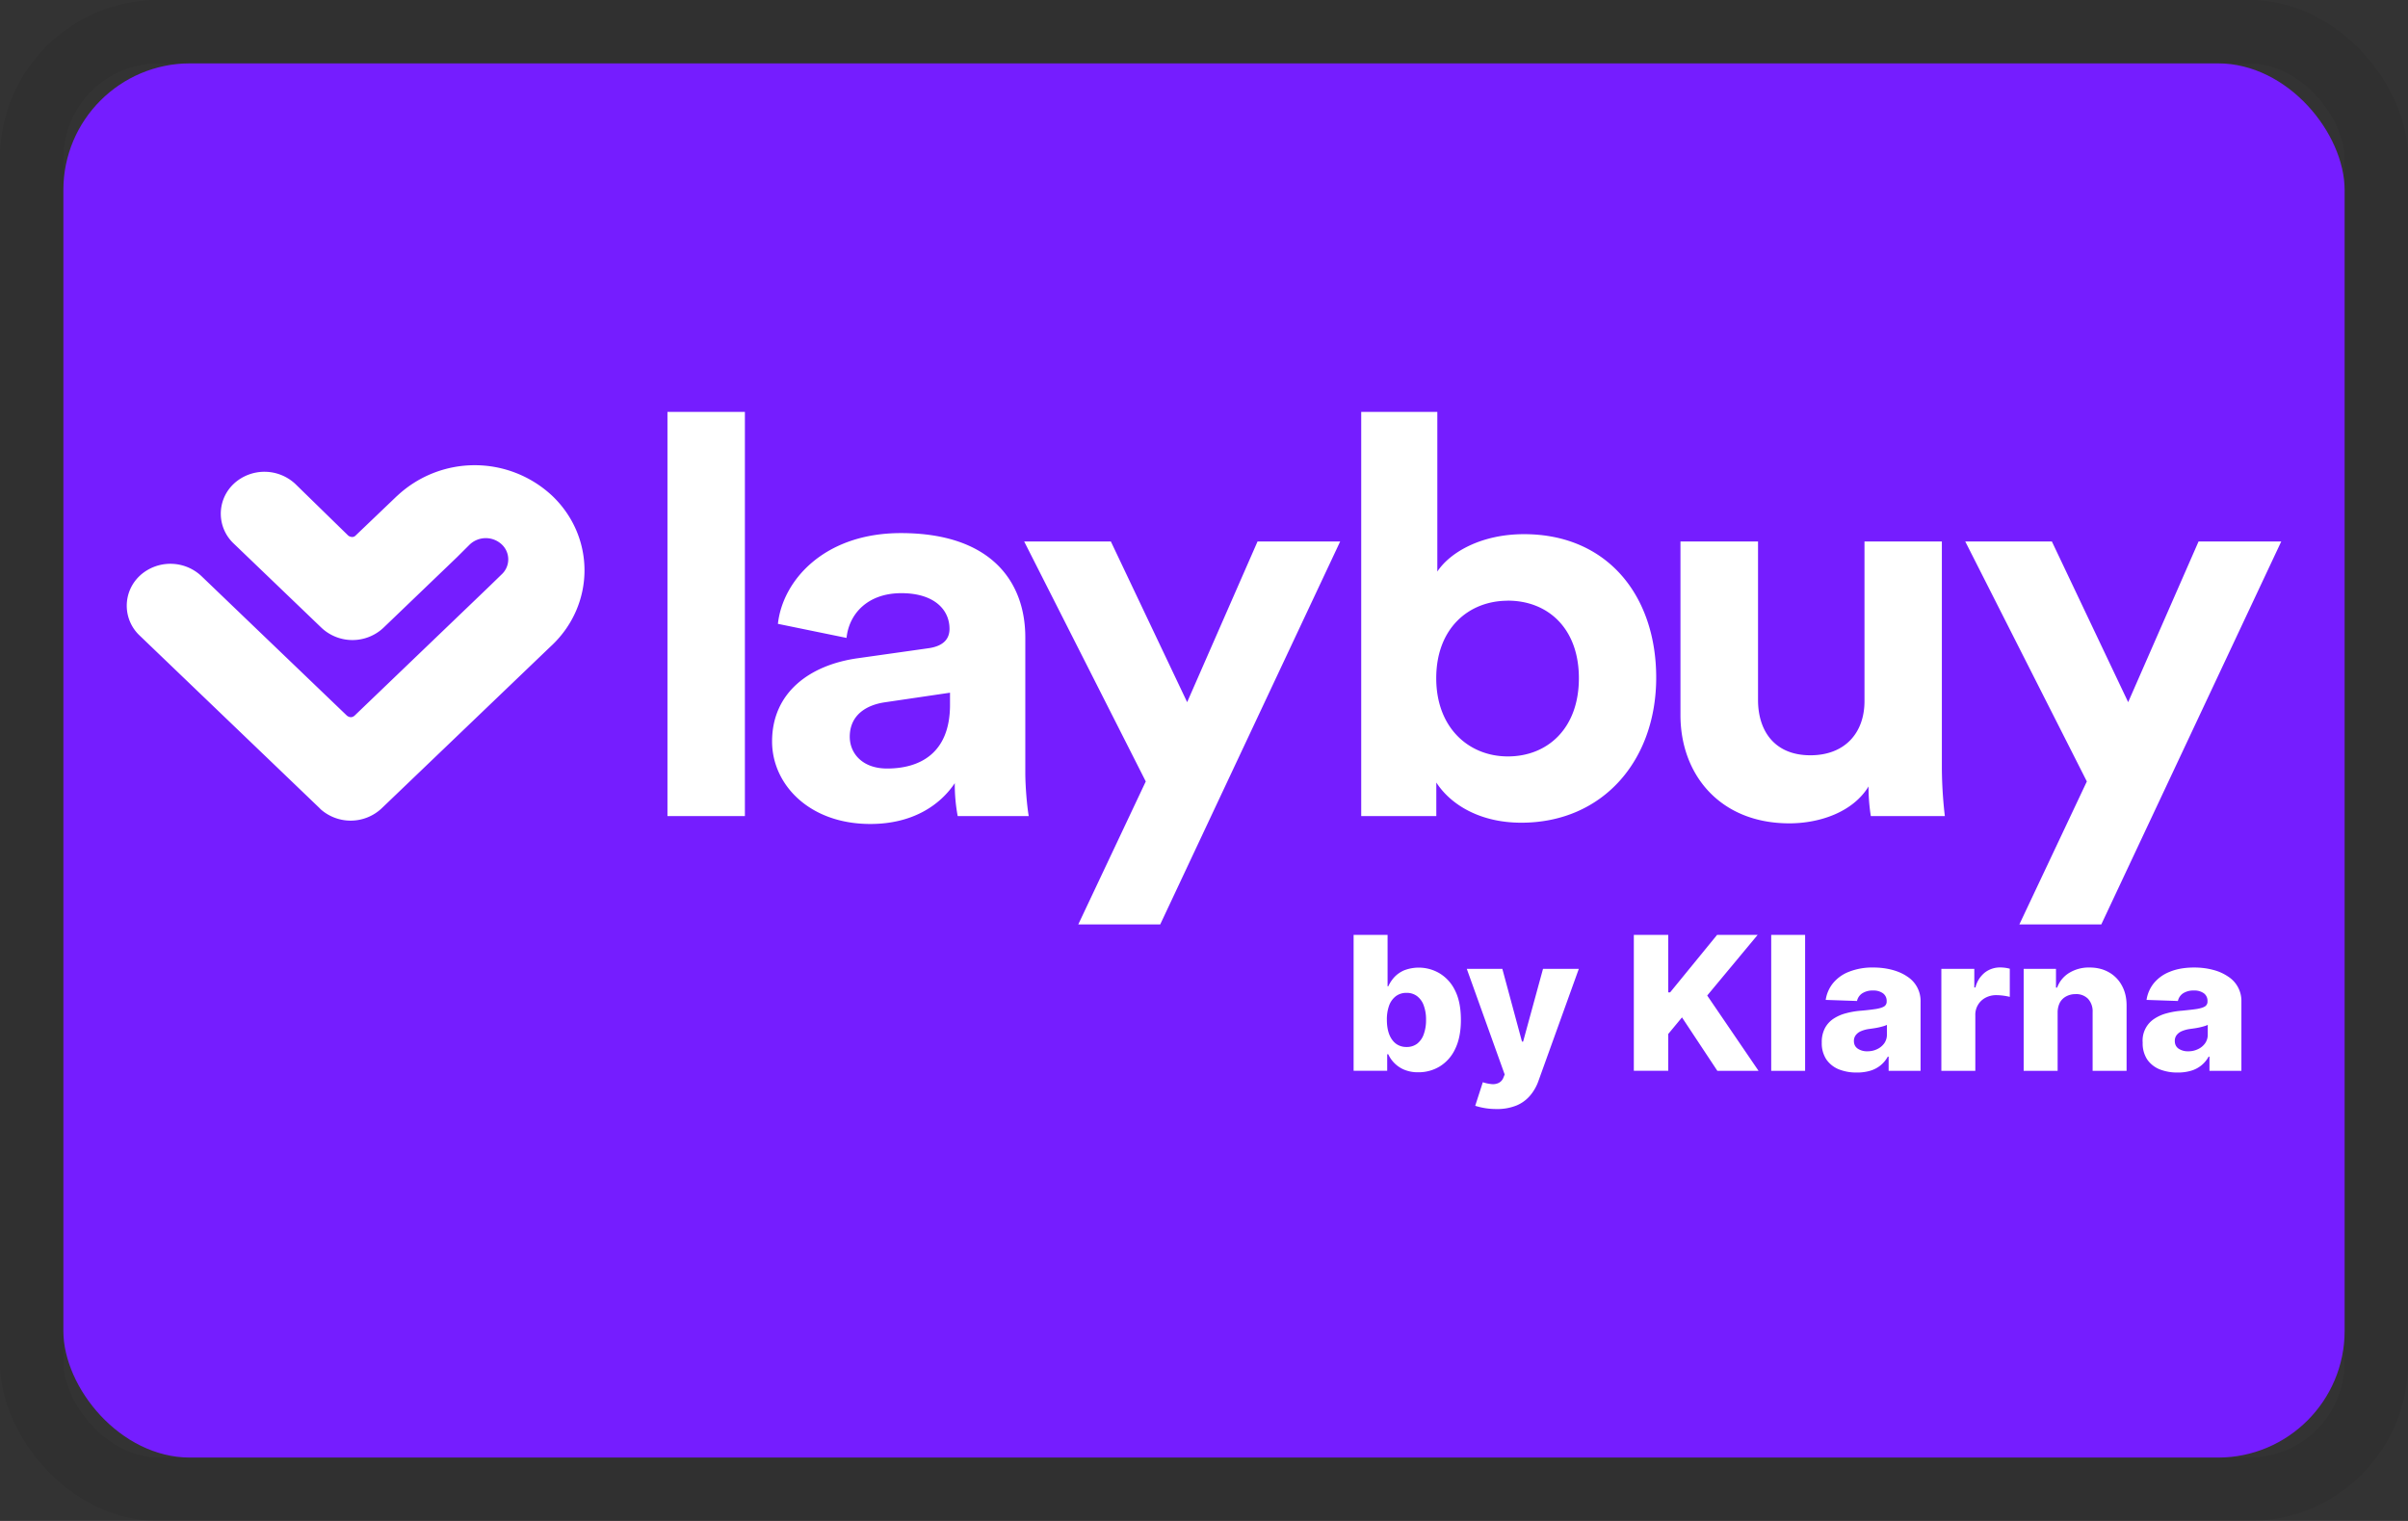 <svg xmlns="http://www.w3.org/2000/svg" width="38" height="24" viewBox="0 0 38 24" fill="none" role="img" aria-labelledby="pi-laybuybyklarna"><rect x="0" y="0" width="38" height="24" fill="#333333" stroke="none"/><title xmlns="http://www.w3.org/2000/svg" id="pi-laybuybyklarna">Laybuy by Klarna</title><rect width="36" height="22" rx="2" fill="#751DFF" x="1" y="1"/><rect x=".5" y=".5" width="37" height="23" rx="2" stroke="#000" stroke-opacity=".07"/><path d="M21.361 16.897v-2.145h.536v.812h.011a.562.562 0 01.093-.142.465.465 0 01.156-.11.644.644 0 01.556.044.637.637 0 01.247.27c.063.123.094.279.094.468 0 .182-.03.334-.09.457a.637.637 0 01-.244.277.642.642 0 01-.339.092.558.558 0 01-.22-.04.479.479 0 01-.253-.244h-.017v.26h-.53zm.525-.804c0 .086.012.162.036.226.025.064.06.114.107.15a.273.273 0 00.167.052.27.27 0 00.168-.052.323.323 0 00.104-.15.643.643 0 00.036-.226.634.634 0 00-.036-.226.317.317 0 00-.104-.147.267.267 0 00-.168-.053.274.274 0 00-.168.052.325.325 0 00-.106.146.641.641 0 00-.036.228zM23.61 17.5a1.085 1.085 0 01-.33-.051l.12-.372a.61.61 0 00.142.03.207.207 0 00.11-.02.153.153 0 00.073-.083l.02-.049-.598-1.667h.561l.31 1.148h.018l.314-1.148h.565l-.635 1.763a.734.734 0 01-.13.232.564.564 0 01-.216.16.81.81 0 01-.324.057zm2.173-.603v-2.145h.543v.907h.03l.741-.907h.64l-.796.957.81 1.188h-.65l-.558-.843-.217.262v.58h-.543zm2.703-2.145v2.145h-.535v-2.145h.535zm.816 2.172a.747.747 0 01-.286-.051.442.442 0 01-.196-.157.464.464 0 01-.071-.265.47.47 0 01.049-.226.41.41 0 01.136-.15.659.659 0 01.2-.087 1.28 1.28 0 01.24-.04 3.64 3.64 0 00.232-.027c.058-.01.1-.023.127-.04a.087.087 0 00.04-.077v-.006a.147.147 0 00-.058-.124.255.255 0 00-.156-.044.3.3 0 00-.171.044.193.193 0 00-.083.121l-.494-.017a.546.546 0 01.113-.261.608.608 0 01.252-.182 1 1 0 01.387-.068c.107 0 .206.013.297.037.09.024.17.059.237.105a.455.455 0 01.211.395v1.093h-.504v-.224h-.013a.463.463 0 01-.278.223.725.725 0 01-.21.028zm.165-.335c.058 0 .11-.011.156-.034a.286.286 0 00.112-.092.235.235 0 00.042-.138v-.153a.325.325 0 01-.056.021 1.065 1.065 0 01-.15.033 4.521 4.521 0 01-.077.011.504.504 0 00-.13.036.201.201 0 00-.08.063.149.149 0 00-.028.09c0 .053.02.093.06.121a.26.26 0 00.151.042zm1.169.308v-1.609h.52v.294h.018a.433.433 0 01.15-.237.39.39 0 01.242-.079.58.58 0 01.15.02v.444a.952.952 0 00-.21-.027.36.36 0 00-.172.04.302.302 0 00-.162.28v.874h-.536zm1.835-.917v.917h-.536v-1.609h.51v.296h.018a.457.457 0 01.19-.232.592.592 0 01.322-.085c.118 0 .22.026.308.077a.52.52 0 01.204.212c.049.09.073.195.072.316v1.025h-.536v-.925a.292.292 0 00-.071-.21.259.259 0 00-.199-.075.303.303 0 00-.148.036.242.242 0 00-.1.1.344.344 0 00-.034.156zm1.895.944a.749.749 0 01-.287-.051.44.44 0 01-.196-.157.463.463 0 01-.07-.265.408.408 0 01.185-.376.657.657 0 01.199-.087 1.28 1.28 0 01.24-.04c.096-.01.174-.018.232-.027.058-.01.1-.023.127-.04a.087.087 0 00.04-.077v-.006a.147.147 0 00-.057-.124.254.254 0 00-.157-.044.3.3 0 00-.171.044.194.194 0 00-.082.121l-.495-.017a.549.549 0 01.113-.261.612.612 0 01.252-.182c.108-.045.237-.068.387-.068.108 0 .207.013.297.037a.75.75 0 01.237.105.455.455 0 01.211.395v1.093h-.504v-.224h-.013a.461.461 0 01-.278.223.726.726 0 01-.21.028zm.165-.335a.34.34 0 00.155-.034.285.285 0 00.112-.092.235.235 0 00.042-.138v-.153a.329.329 0 01-.056.021 1.042 1.042 0 01-.149.033 4.262 4.262 0 01-.078.011.507.507 0 00-.13.036.203.203 0 00-.08.063.149.149 0 00-.027.09c0 .053.02.093.059.121a.26.26 0 00.152.042zm-10.736-7.11c-.615 0-1.13.432-1.13 1.223 0 .784.515 1.234 1.13 1.234.625 0 1.121-.44 1.121-1.234s-.496-1.224-1.121-1.224zm-8.806 1.452l-1.019.15c-.31.044-.56.21-.56.545 0 .256.193.501.589.501.514 0 .993-.238.993-1.005v-.191h-.003zM11.755 6.5v6.377h-1.222V6.5h1.222zm-5.49 1.327a1.79 1.79 0 012.453 0c.676.649.674 1.7-.003 2.35l-.028.026-2.665 2.553a.714.714 0 01-.977 0l.016.013-2.86-2.743a.646.646 0 010-.936l.018-.017a.714.714 0 01.959.017l2.294 2.2s.062.06.126 0l2.109-2.023.208-.202a.322.322 0 00.003-.474.369.369 0 00-.504 0l-.203.202-1.16 1.113a.714.714 0 01-.978 0L3.685 8.574a.646.646 0 010-.936l.018-.017a.714.714 0 01.959.017l.836.816s.064.044.11 0l.656-.627zM22.682 6.5v2.519c.203-.307.697-.59 1.368-.59 1.322 0 2.086.978 2.086 2.263 0 1.312-.846 2.29-2.13 2.29-.625 0-1.1-.265-1.34-.634v.529h-1.185V6.5h1.2zm5.061 2.044v2.502c0 .484.258.872.826.872.543 0 .854-.351.854-.855V8.544h1.221v3.549c0 .334.029.634.047.784h-1.168a2.9 2.9 0 01-.036-.467c-.247.405-.771.582-1.25.582-1.093 0-1.718-.767-1.718-1.708v-2.74h1.224zm-13.528-.132c1.433 0 1.965.774 1.965 1.646v2.13c0 .23.028.539.054.689h-1.121a2.748 2.748 0 01-.046-.519c-.23.344-.661.644-1.333.644-.964 0-1.55-.624-1.55-1.302 0-.774.596-1.207 1.35-1.313l1.11-.157c.258-.034.34-.16.34-.307 0-.307-.247-.563-.76-.563-.533 0-.826.327-.865.706l-1.083-.222c.075-.683.728-1.432 1.94-1.432zm18.165.132l1.204 2.536 1.111-2.536H36l-2.84 6.043h-1.293l1.065-2.256-1.919-3.787h1.368zm-14.85 0l1.204 2.536 1.111-2.536h1.304l-2.84 6.043h-1.293l1.065-2.256-1.919-3.787h1.369z" fill="#fff"/></svg>
